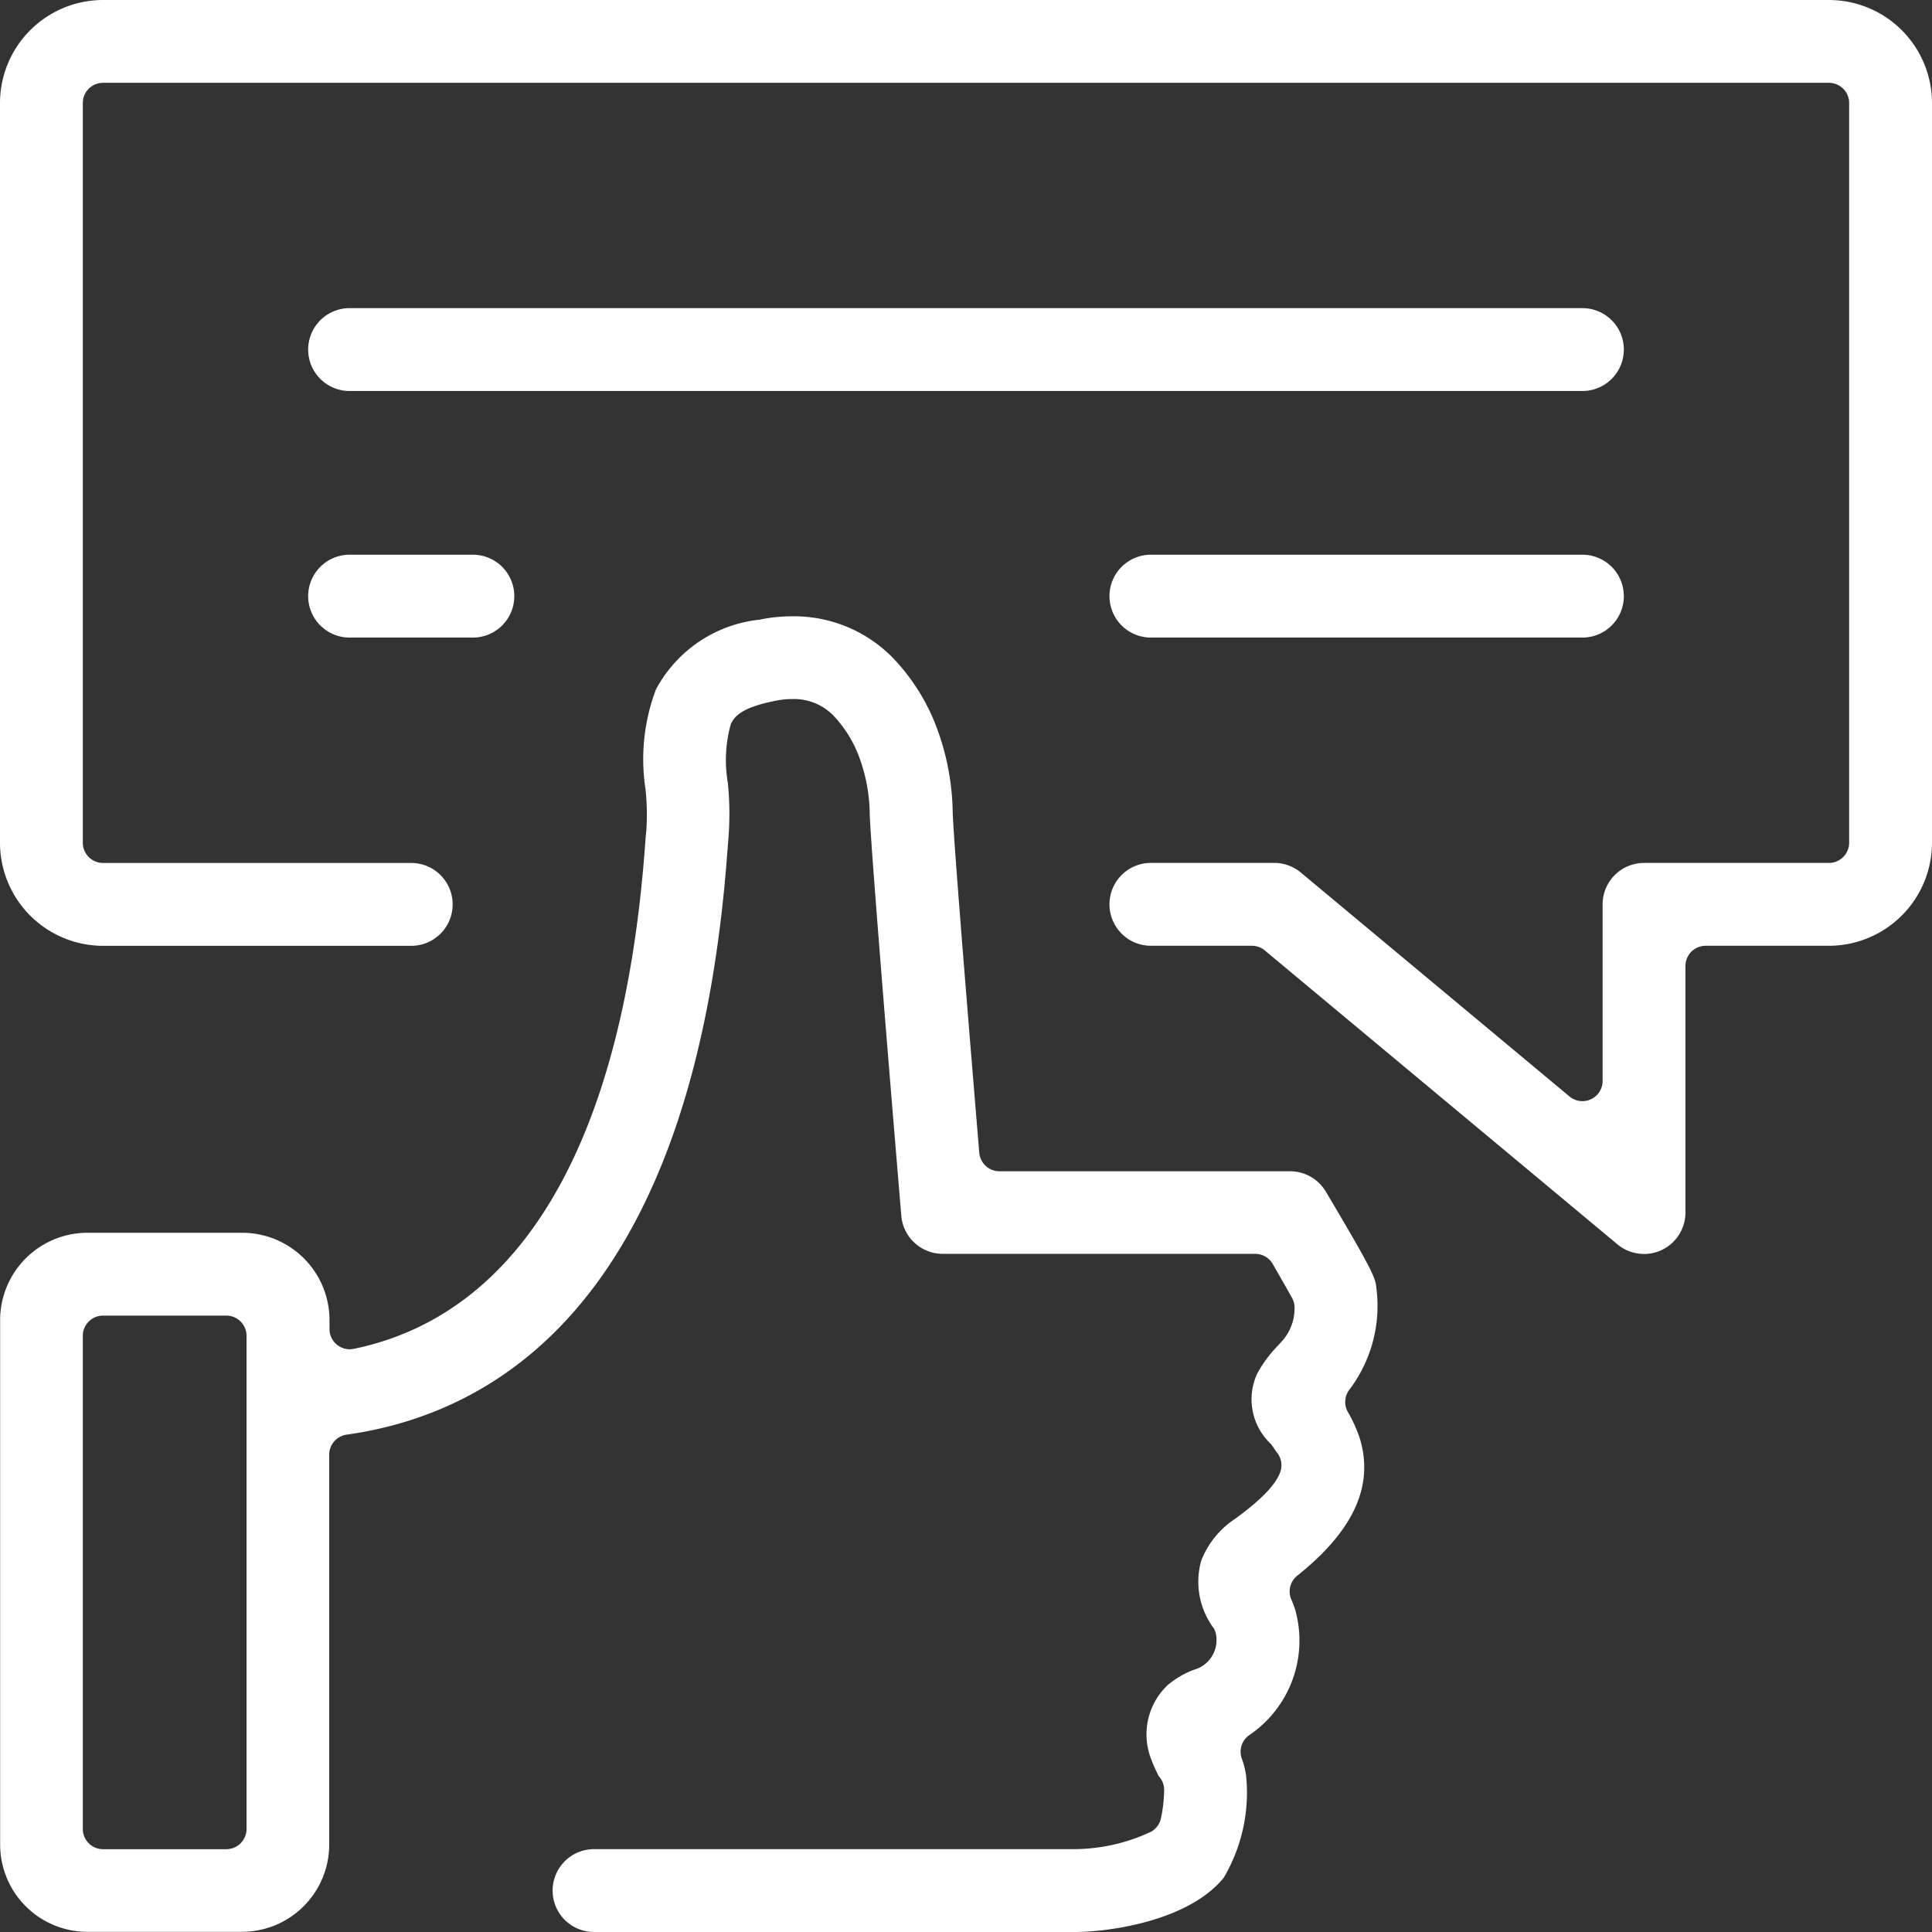 <svg id="Layer_1" data-name="Layer 1" xmlns="http://www.w3.org/2000/svg" viewBox="0 0 69.947 69.947"><rect x="0" y="0" width="69.947" height="69.947" fill="#333333" stroke="none"/><title>icon-post-submit-white</title><path d="M60.574,45.943a1.506,1.506,0,0,1-.962-.348L46.845,34.955a.733.733,0,0,0-.469-.17H42.721a1.5,1.5,0,0,1,0-3h4.463a1.508,1.508,0,0,1,.962.347l9.728,8.108a.73.73,0,0,0,.469.17.721.721,0,0,0,.31-.069.731.731,0,0,0,.422-.663V33.286a1.5,1.5,0,0,1,1.5-1.5h6.7A.732.732,0,0,0,68,31.054V4.274a.732.732,0,0,0-.732-.732H4.783a.732.732,0,0,0-.732.732v26.78a.733.733,0,0,0,.732.733H15.941a1.5,1.5,0,1,1,0,3H4.783a3.735,3.735,0,0,1-3.73-3.731V4.274A3.734,3.734,0,0,1,4.783.544H67.269A3.735,3.735,0,0,1,71,4.274v26.78a3.736,3.736,0,0,1-3.731,3.731H62.806a.733.733,0,0,0-.733.732v8.927a1.5,1.5,0,0,1-1.5,1.5Z" transform="translate(-1.053 -0.544)" style="fill:#fff"/><path d="M13.71,14.7a1.5,1.5,0,0,1,0-3H58.343a1.5,1.5,0,0,1,0,3Z" transform="translate(-1.053 -0.544)" style="fill:#fff"/><path d="M42.721,23.627a1.5,1.5,0,0,1,0-3H58.343a1.5,1.5,0,0,1,0,3Z" transform="translate(-1.053 -0.544)" style="fill:#fff"/><path d="M13.71,23.627a1.5,1.5,0,0,1,0-3h4.463a1.5,1.5,0,0,1,0,3Z" transform="translate(-1.053 -0.544)" style="fill:#fff"/><path d="M22.56,70.491a1.5,1.5,0,0,1,0-3h17.4a6.6,6.6,0,0,0,2.768-.631.731.731,0,0,0,.355-.479,5.244,5.244,0,0,0,.118-1.044.726.726,0,0,0-.192-.482,5.02,5.02,0,0,1-.27-.6,2.457,2.457,0,0,1,.594-2.707,3.189,3.189,0,0,1,1.068-.592.819.819,0,0,0,.091-.041,1.121,1.121,0,0,0,.585-1.208A.743.743,0,0,0,45,59.5a2.828,2.828,0,0,1-.463-2.435,3.2,3.2,0,0,1,1.22-1.525c.988-.714,1.549-1.309,1.666-1.769a.73.73,0,0,0-.126-.624c-.037-.048-.112-.155-.178-.252a.789.789,0,0,0-.072-.09,2.217,2.217,0,0,1-.475-2.536,4.552,4.552,0,0,1,.741-1l.2-.222a1.776,1.776,0,0,0,.408-1.123.723.723,0,0,0-.092-.391c-.162-.293-.42-.744-.7-1.231a.734.734,0,0,0-.633-.363H35.179a1.507,1.507,0,0,1-1.494-1.372c-.045-.536-1.1-13.11-1.144-14.553a6.079,6.079,0,0,0-.468-2.278,4.419,4.419,0,0,0-.868-1.307,2,2,0,0,0-1.48-.576,2.812,2.812,0,0,0-.6.064c-.973.194-1.446.442-1.616.852a4.837,4.837,0,0,0-.105,2.115,11.269,11.269,0,0,1,.018,2.051l-.036.456c-1.186,16-8.15,20.3-13.783,21.094a.732.732,0,0,0-.631.725v14.1a3.162,3.162,0,0,1-3.142,3.175H4.2a3.162,3.162,0,0,1-3.142-3.175V48.353A3.163,3.163,0,0,1,4.2,45.176h5.64a3.163,3.163,0,0,1,3.142,3.177v.308a.732.732,0,0,0,.733.732.743.743,0,0,0,.148-.015c6.108-1.263,9.753-7.557,10.542-18.2l.006-.078c.017-.225.03-.392.043-.495a8.583,8.583,0,0,0-.032-1.5,7.146,7.146,0,0,1,.379-3.6,4.827,4.827,0,0,1,3.756-2.527,5.727,5.727,0,0,1,1.165-.121,5.008,5.008,0,0,1,3.639,1.486,7.406,7.406,0,0,1,1.467,2.2,9.1,9.1,0,0,1,.717,3.4c.027,1.056.743,9.708.962,12.334a.733.733,0,0,0,.729.672H47.762a1.506,1.506,0,0,1,1.288.732c1.786,3,1.8,3.15,1.836,3.515a5.025,5.025,0,0,1-.974,3.654.732.732,0,0,0-.062.811,5.1,5.1,0,0,1,.444.99c.5,1.7-.242,3.318-2.274,4.939a.732.732,0,0,0-.213.87,2.962,2.962,0,0,1,.152.414A4.135,4.135,0,0,1,46.3,63.351a.732.732,0,0,0-.287.864,2.86,2.86,0,0,1,.155.629,6.059,6.059,0,0,1-.812,3.684c-1.258,1.545-4.077,1.959-5.391,1.963ZM4.783,48.175a.732.732,0,0,0-.732.732V66.76a.733.733,0,0,0,.732.733H9.247a.733.733,0,0,0,.732-.733V48.907a.732.732,0,0,0-.732-.732Z" transform="translate(-1.053 -0.544)" style="fill:#fff"/></svg>